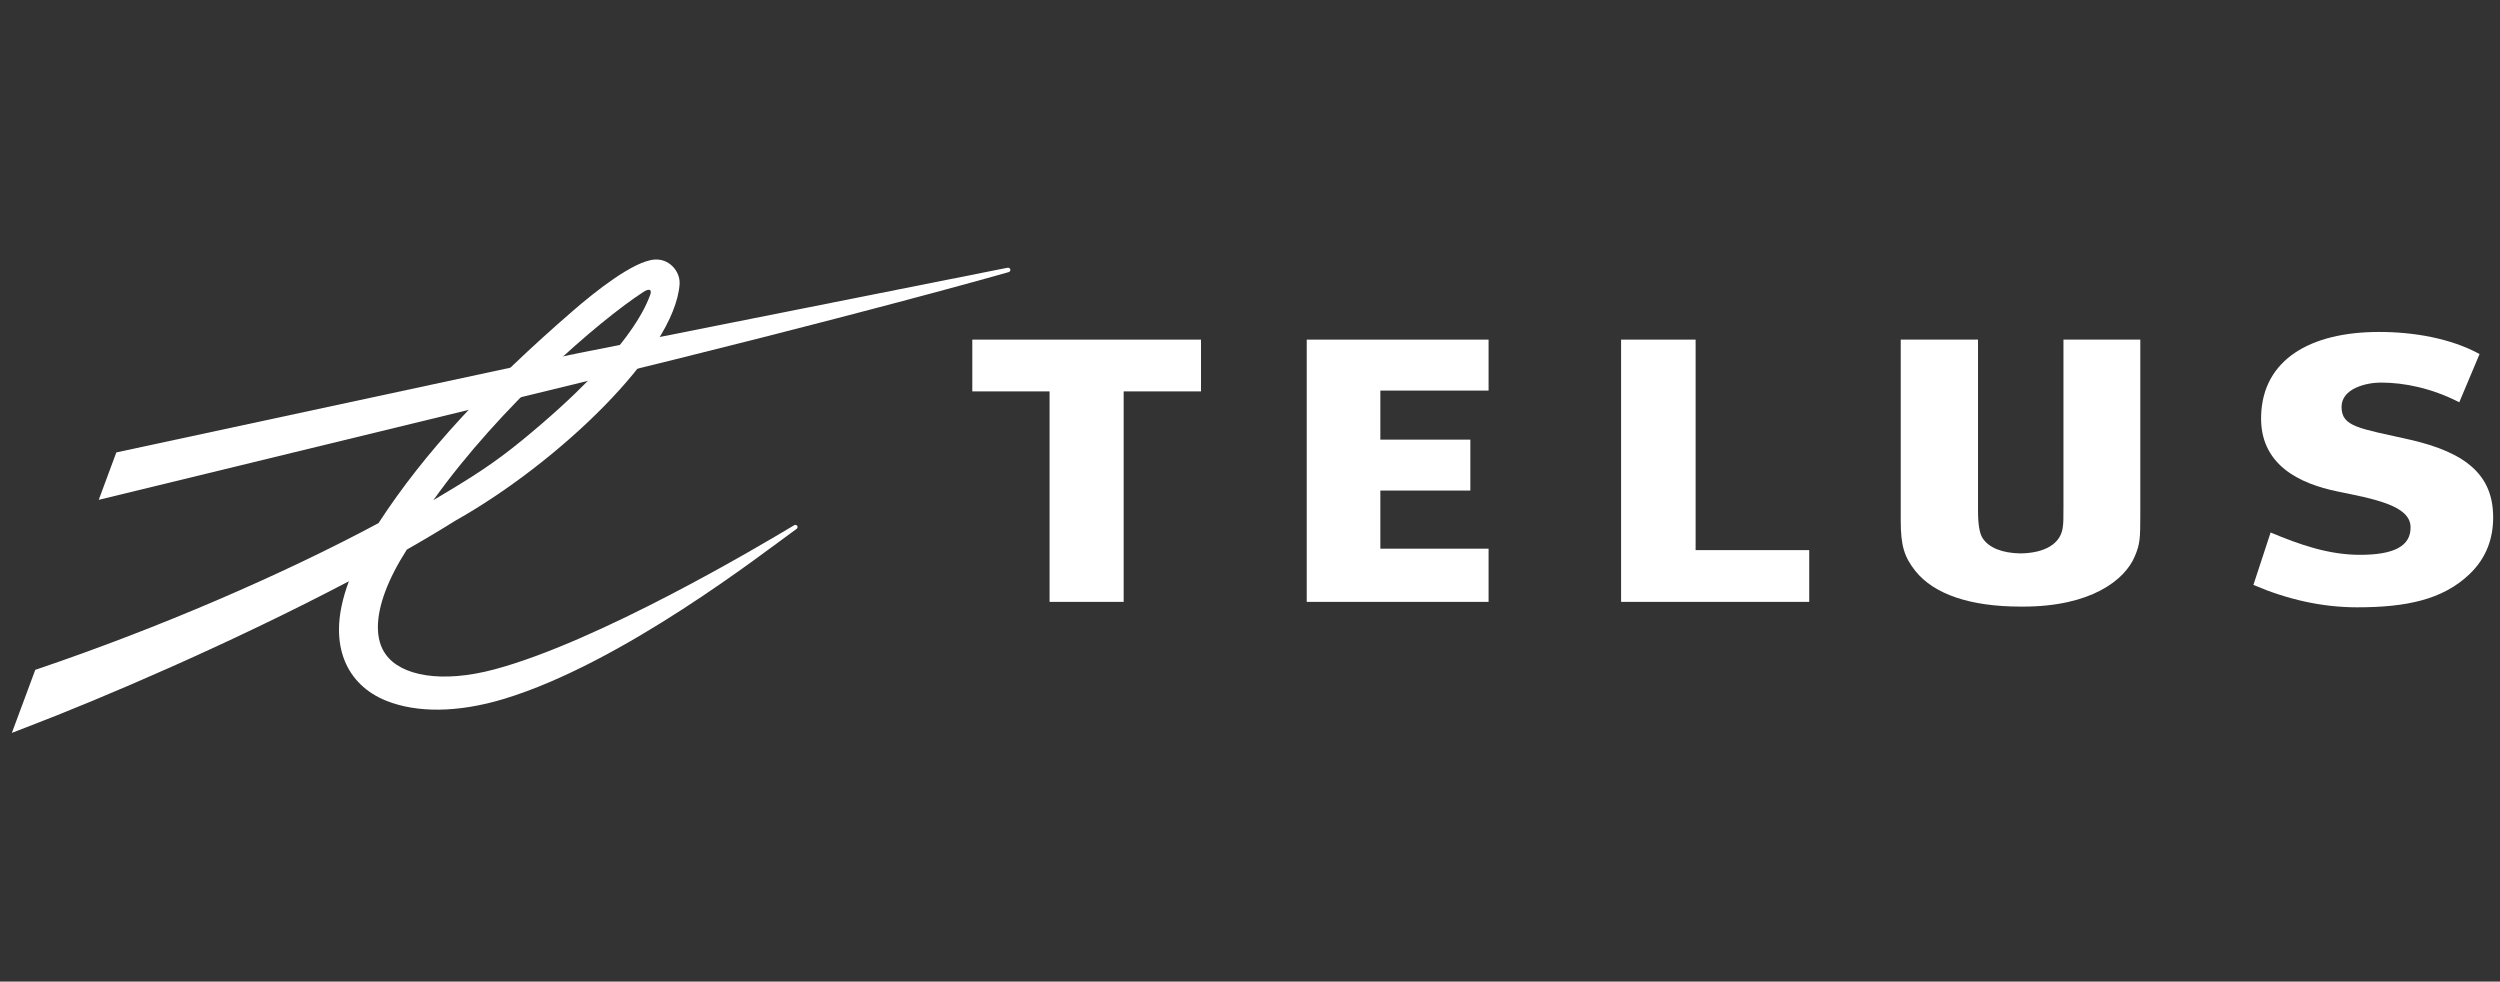 <svg width="163" height="64" viewBox="0 0 163 64" fill="none" xmlns="http://www.w3.org/2000/svg">
<rect x="0" y="0" width="163" height="64" fill="#333333" stroke="none"/>
<g clip-path="url(#clip0_422_291)">
<g clip-path="url(#clip1_422_291)">
<g clip-path="url(#clip2_422_291)">
<path d="M97.055 25.466V22.143H85.199V39.242H97.055V35.774H89.999V31.984H95.867V28.664H89.999V25.466H97.055Z" fill="white"/>
<path d="M117.961 35.868H110.554V22.143H105.695V39.242H117.961V35.868Z" fill="white"/>
<path d="M157.096 28.66C153.817 27.921 152.669 27.835 152.669 26.531C152.669 25.32 154.294 24.944 155.229 24.944C156.74 24.944 158.525 25.296 160.344 26.229L161.668 23.083C159.803 22.066 157.411 21.643 155.11 21.643C150.588 21.643 147.554 23.478 147.427 27.054C147.298 30.316 149.95 31.536 152.387 32.039C154.736 32.525 157.12 32.94 157.168 34.336C157.212 35.623 156.054 36.175 153.87 36.175C151.847 36.175 149.966 35.525 148.044 34.719L146.921 38.139C149.13 39.079 151.373 39.597 153.685 39.597C156.897 39.597 159.242 39.096 160.967 37.476C162.163 36.363 162.554 35.02 162.554 33.739C162.557 31.036 160.872 29.513 157.096 28.66Z" fill="white"/>
<path d="M78.306 25.519V22.143H63.394V25.519H68.432V39.242H73.262V25.519H78.306Z" fill="white"/>
<path d="M134.538 22.143V33.007C134.538 33.858 134.538 34.093 134.487 34.425C134.331 35.46 133.327 36.061 131.728 36.082C130.542 36.063 129.674 35.712 129.269 35.093C129.066 34.775 128.967 34.203 128.967 33.289V22.143H123.928V33.927C123.928 35.56 124.146 36.297 124.884 37.23C126.1 38.75 128.471 39.55 131.737 39.55C131.774 39.55 131.806 39.55 131.844 39.55C131.861 39.55 131.891 39.55 131.916 39.55C136.288 39.55 138.546 37.845 139.198 36.249C139.525 35.476 139.548 35.11 139.548 33.549V22.143H134.538Z" fill="white"/>
<path d="M65.67 17.461L37.41 23.087V25.058L37.499 25.035C56.169 20.497 65.669 17.767 65.746 17.748C65.852 17.721 65.889 17.638 65.874 17.569C65.858 17.496 65.782 17.436 65.67 17.461Z" fill="white"/>
<path d="M42.693 16.923C41.319 17.001 38.776 19.036 37.379 20.245C31.82 25.055 27.685 29.476 24.68 34.107C18.413 37.463 10.423 40.915 2.491 43.609L2.3 43.673L0.773 47.784L1.645 47.447C6.691 45.524 15.113 41.913 22.748 37.898C22.318 39.045 22.102 40.099 22.102 41.06C22.102 41.776 22.222 42.443 22.461 43.048C22.941 44.258 23.887 45.175 25.199 45.695C27.153 46.475 29.819 46.489 32.861 45.568C40.631 43.213 49.847 35.982 51.854 34.544L51.931 34.49C52.01 34.433 52.015 34.347 51.982 34.289C51.938 34.222 51.846 34.204 51.77 34.251L51.671 34.311C49.517 35.603 39.053 41.816 32.252 43.64C28.787 44.57 26.146 44.062 25.151 42.669C24.805 42.193 24.638 41.591 24.638 40.889C24.638 39.518 25.284 37.773 26.526 35.832C27.67 35.182 28.739 34.545 29.702 33.94C36.338 30.211 43.983 22.96 44.309 18.534C44.311 18.503 44.311 18.468 44.311 18.436C44.311 18.053 44.146 17.66 43.855 17.37C43.544 17.053 43.134 16.895 42.693 16.923ZM41.953 19.033C42.389 18.751 42.514 18.927 42.386 19.245C42.179 19.754 41.221 22.811 34.107 28.651C32.25 30.172 30.93 31.026 28.257 32.608C32.634 26.474 39.025 20.934 41.953 19.033Z" fill="white"/>
<path d="M37.317 23.106L7.585 29.497L6.438 32.589L37.41 25.058L38.368 24.517L38.341 23.109L37.317 23.106Z" fill="white"/>
</g>
</g>
</g>
<defs>
<clipPath id="clip0_422_291">
<rect width="162.81" height="32" fill="white" transform="translate(0.15 16)"/>
</clipPath>
<clipPath id="clip1_422_291">
<rect width="162.81" height="32" fill="white" transform="translate(0.15 16)"/>
</clipPath>
<clipPath id="clip2_422_291">
<rect width="162.81" height="31.997" fill="white" transform="translate(0.15 16.002)"/>
</clipPath>
</defs>
</svg>
